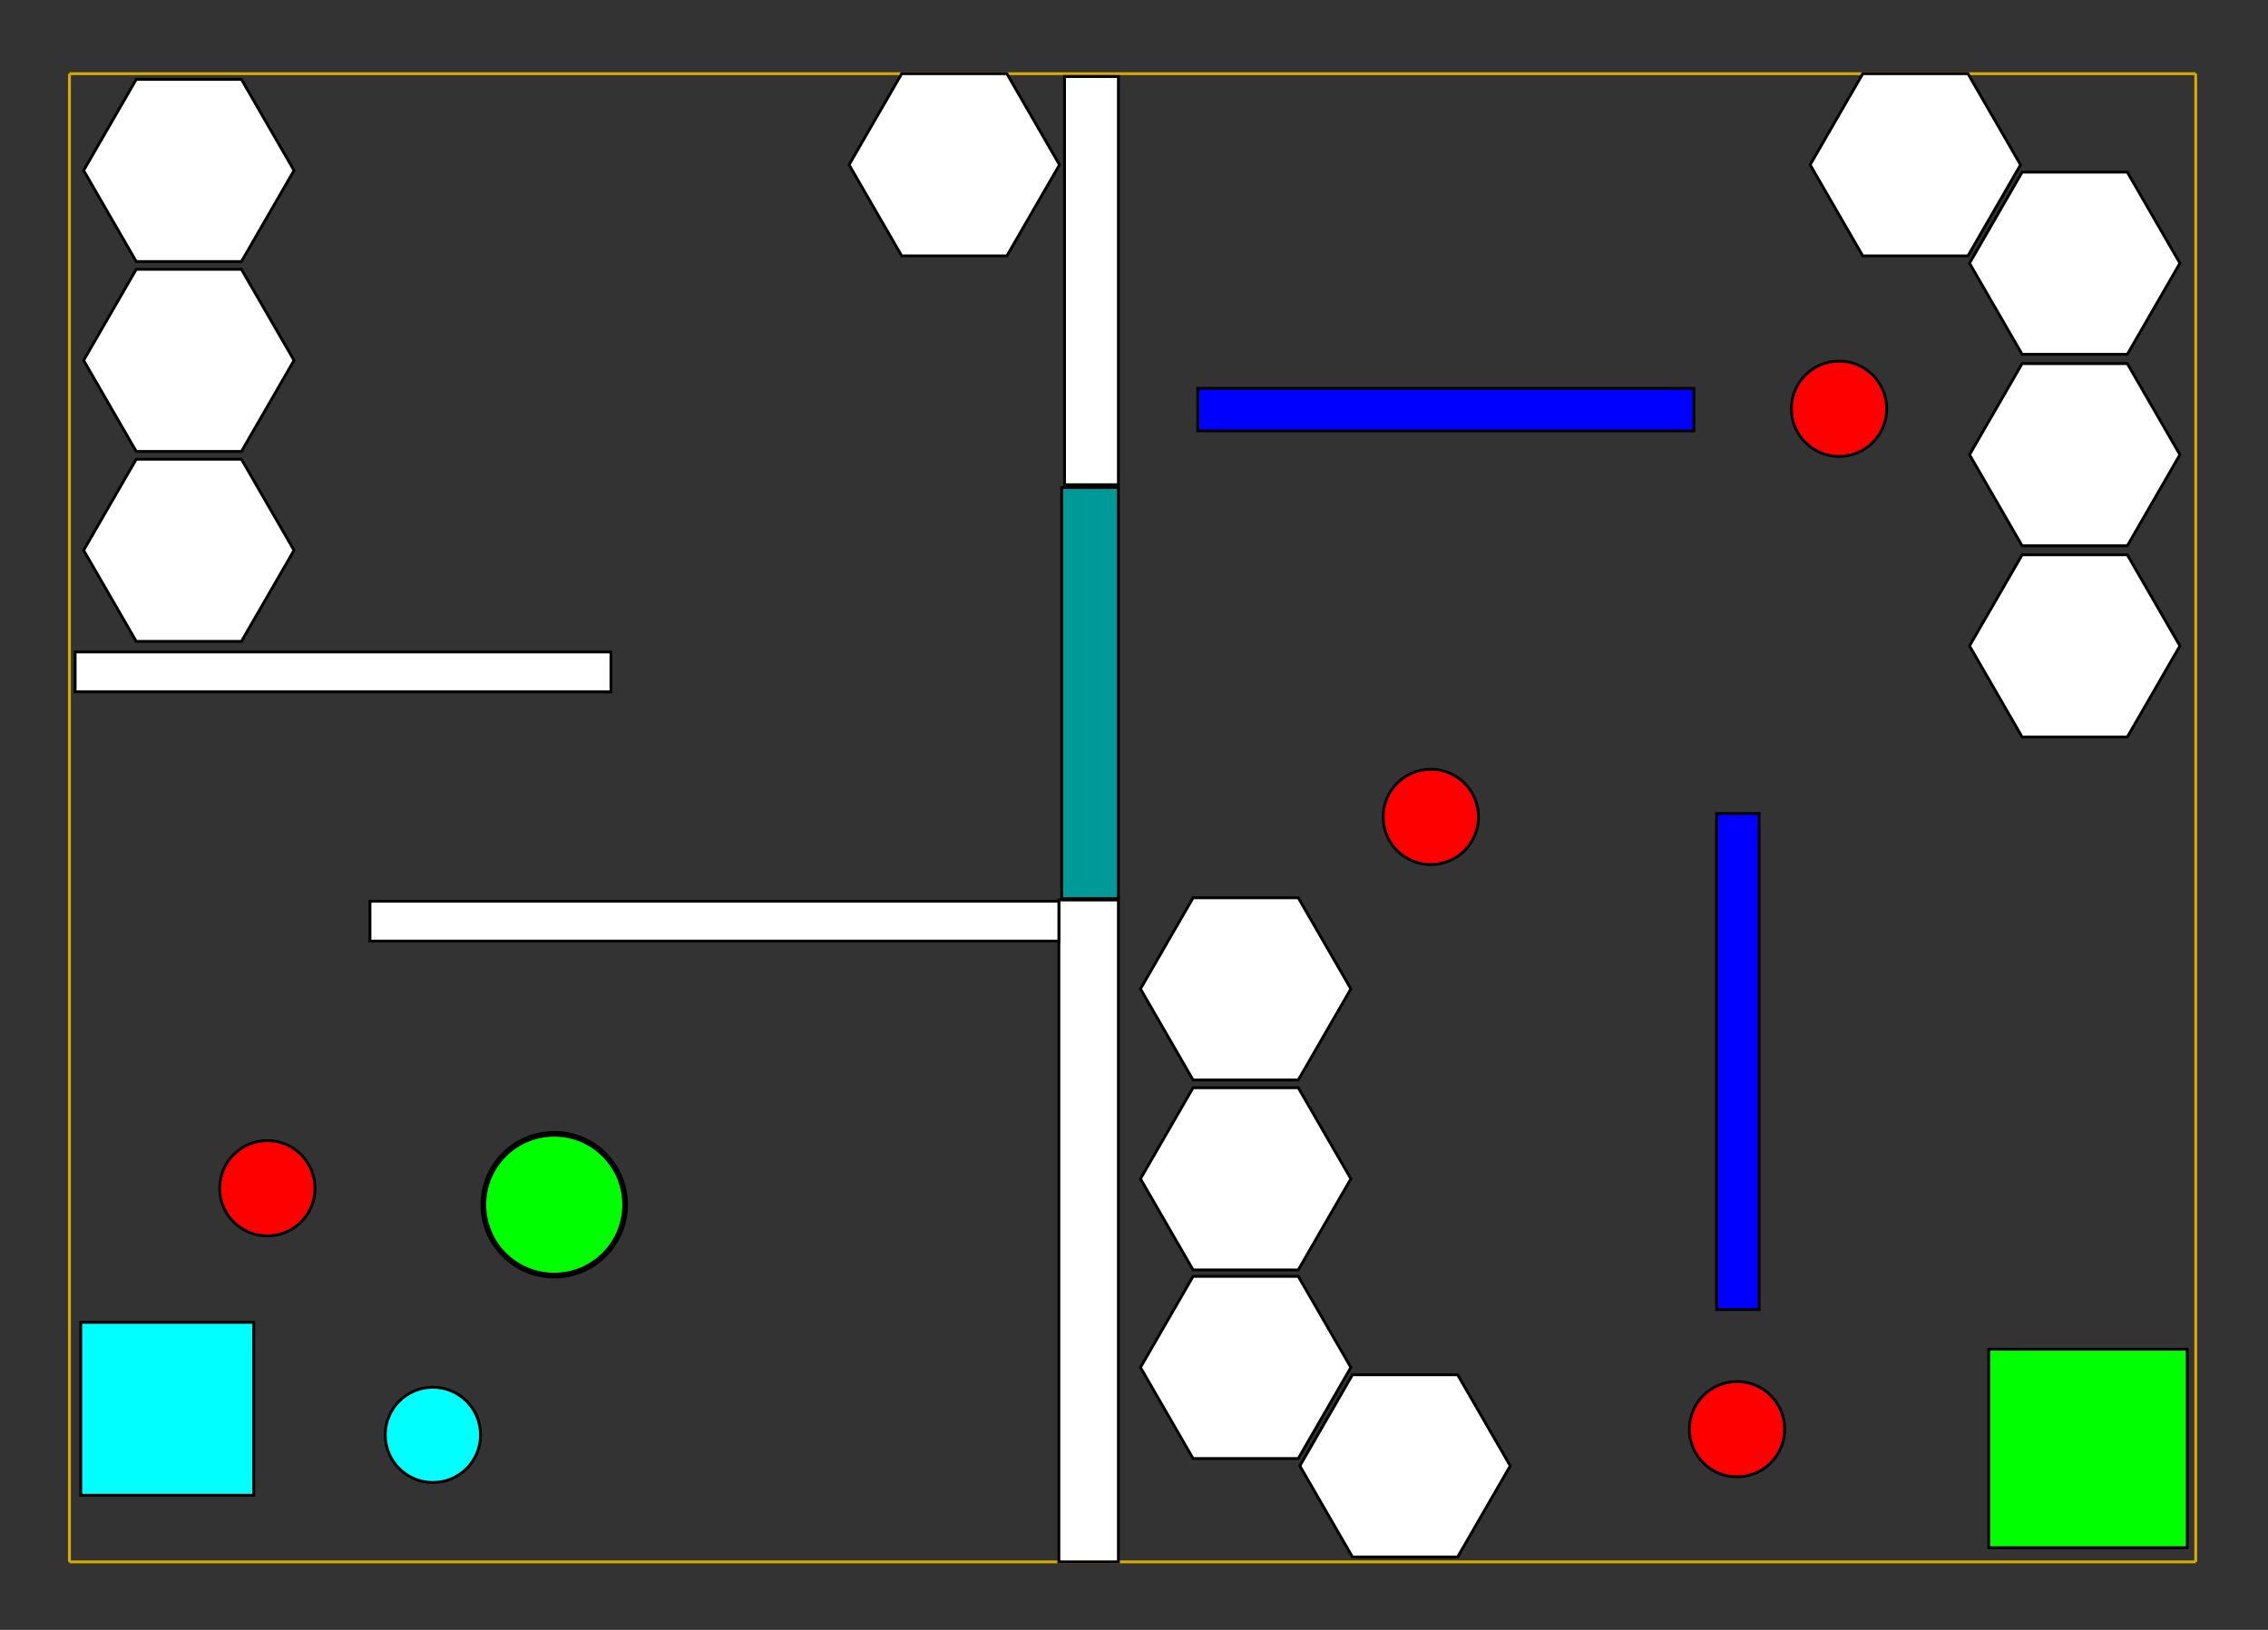 <?xml version="1.0" encoding="utf-8"?>
<!-- Generator: Adobe Illustrator 13.0.1, SVG Export Plug-In . SVG Version: 6.00 Build 14948)  -->
<!DOCTYPE svg PUBLIC "-//W3C//DTD SVG 1.1//EN" "http://www.w3.org/Graphics/SVG/1.1/DTD/svg11.dtd">
<svg version="1.1" id="Layer_1" xmlns="http://www.w3.org/2000/svg" xmlns:xlink="http://www.w3.org/1999/xlink" x="0px" y="0px"
	 width="800px" height="575px" viewBox="0 0 800 575" enable-background="new 0 0 800 575" xml:space="preserve">
<rect x="0" y="0" width="800" height="575" fill="#333333" stroke="none"/>
<circle fill="#00FF00" stroke="#000000" stroke-width="2" cx="195.5" cy="425" r="25"/>
<circle fill="#FF0000" stroke="#000000" cx="648.7" cy="144.2" r="16.8"/>
<circle fill="#00FFFF" stroke="#000000" cx="152.7" cy="506.2" r="16.8"/>
<rect x="701.5" y="476" fill="#00FF00" stroke="#000000" width="70" height="70"/>
<g>
	<line fill="none" stroke="#D9AB00" x1="24.5" y1="26" x2="24.5" y2="551"/>
	<line fill="none" stroke="#D9AB00" x1="774.5" y1="26" x2="774.5" y2="551"/>
	<line fill="none" stroke="#D9AB00" x1="24.5" y1="551" x2="774.5" y2="551"/>
	<line fill="none" stroke="#D9AB00" x1="24.5" y1="26" x2="774.5" y2="26"/>
</g>
<rect x="375.5" y="27" fill="#FFFFFF" stroke="#000000" width="19" height="144"/>
<rect x="373.5" y="317.5" fill="#FFFFFF" stroke="#000000" width="21" height="233.5"/>
<rect x="28.5" y="466.5" fill="#00FFFF" stroke="#000000" width="61" height="61"/>
<rect x="374.5" y="172" fill="#009999" stroke="#000000" width="20" height="145"/>
<rect x="-262.969" y="412" fill="#FFFFFF" stroke="#000000" width="189" height="14.063"/>
<rect x="130.5" y="317.938" fill="#FFFFFF" stroke="#000000" width="243" height="14.063"/>
<rect x="422.5" y="137" fill="#0000FF" stroke="#000000" width="175" height="15"/>
<rect x="605.5" y="287" fill="#0000FF" stroke="#000000" width="15" height="175"/>
<rect x="26.5" y="230" fill="#FFFFFF" stroke="#000000" width="189" height="14.063"/>
<polygon fill="#FFFFFF" stroke="#000000" points="420.838,514.547 402.283,482.41 420.838,450.273 457.945,450.273 476.5,482.41 
	457.945,514.547 "/>
<polygon fill="#FFFFFF" stroke="#000000" points="420.838,381 402.283,348.863 420.838,316.727 457.945,316.727 476.5,348.863 
	457.945,381 "/>
<polygon fill="#FFFFFF" stroke="#000000" points="420.838,448 402.283,415.863 420.838,383.727 457.945,383.727 476.5,415.863 
	457.945,448 "/>
<polygon fill="#FFFFFF" stroke="#000000" points="477.055,549.273 458.5,517.137 477.055,485 514.162,485 532.717,517.137 
	514.162,549.273 "/>
<polygon fill="#FFFFFF" stroke="#000000" points="750.379,60.727 768.934,92.863 750.379,125 713.271,125 694.717,92.863 
	713.271,60.727 "/>
<polygon fill="#FFFFFF" stroke="#000000" points="750.379,195.727 768.934,227.863 750.379,260 713.271,260 694.717,227.863 
	713.271,195.727 "/>
<polygon fill="#FFFFFF" stroke="#000000" points="750.379,128.273 768.934,160.41 750.379,192.547 713.271,192.547 694.717,160.41 
	713.271,128.273 "/>
<polygon fill="#FFFFFF" stroke="#000000" points="694.162,26 712.717,58.137 694.162,90.273 657.055,90.273 638.5,58.137 
	657.055,26 "/>
<circle fill="#FF0000" stroke="#000000" cx="504.7" cy="288.2" r="16.8"/>
<circle fill="#FF0000" stroke="#000000" cx="612.7" cy="504.2" r="16.8"/>
<circle fill="#FF0000" stroke="#000000" cx="94.3" cy="419.2" r="16.8"/>
<polygon fill="#FFFFFF" stroke="#000000" points="355.162,26 373.717,58.137 355.162,90.273 318.055,90.273 299.5,58.137 
	318.055,26 "/>
<polygon fill="#FFFFFF" stroke="#000000" points="85.162,28 103.717,60.137 85.162,92.273 48.055,92.273 29.5,60.137 48.055,28 "/>
<polygon fill="#FFFFFF" stroke="#000000" points="85.162,95 103.717,127.137 85.162,159.273 48.055,159.273 29.5,127.137 48.055,95 
	"/>
<polygon fill="#FFFFFF" stroke="#000000" points="85.162,162 103.717,194.137 85.162,226.273 48.055,226.273 29.5,194.137 
	48.055,162 "/>
<rect x="-72.5" y="411.469" fill="#FFFFFF" stroke="#000000" width="14.063" height="52.531"/>
</svg>

